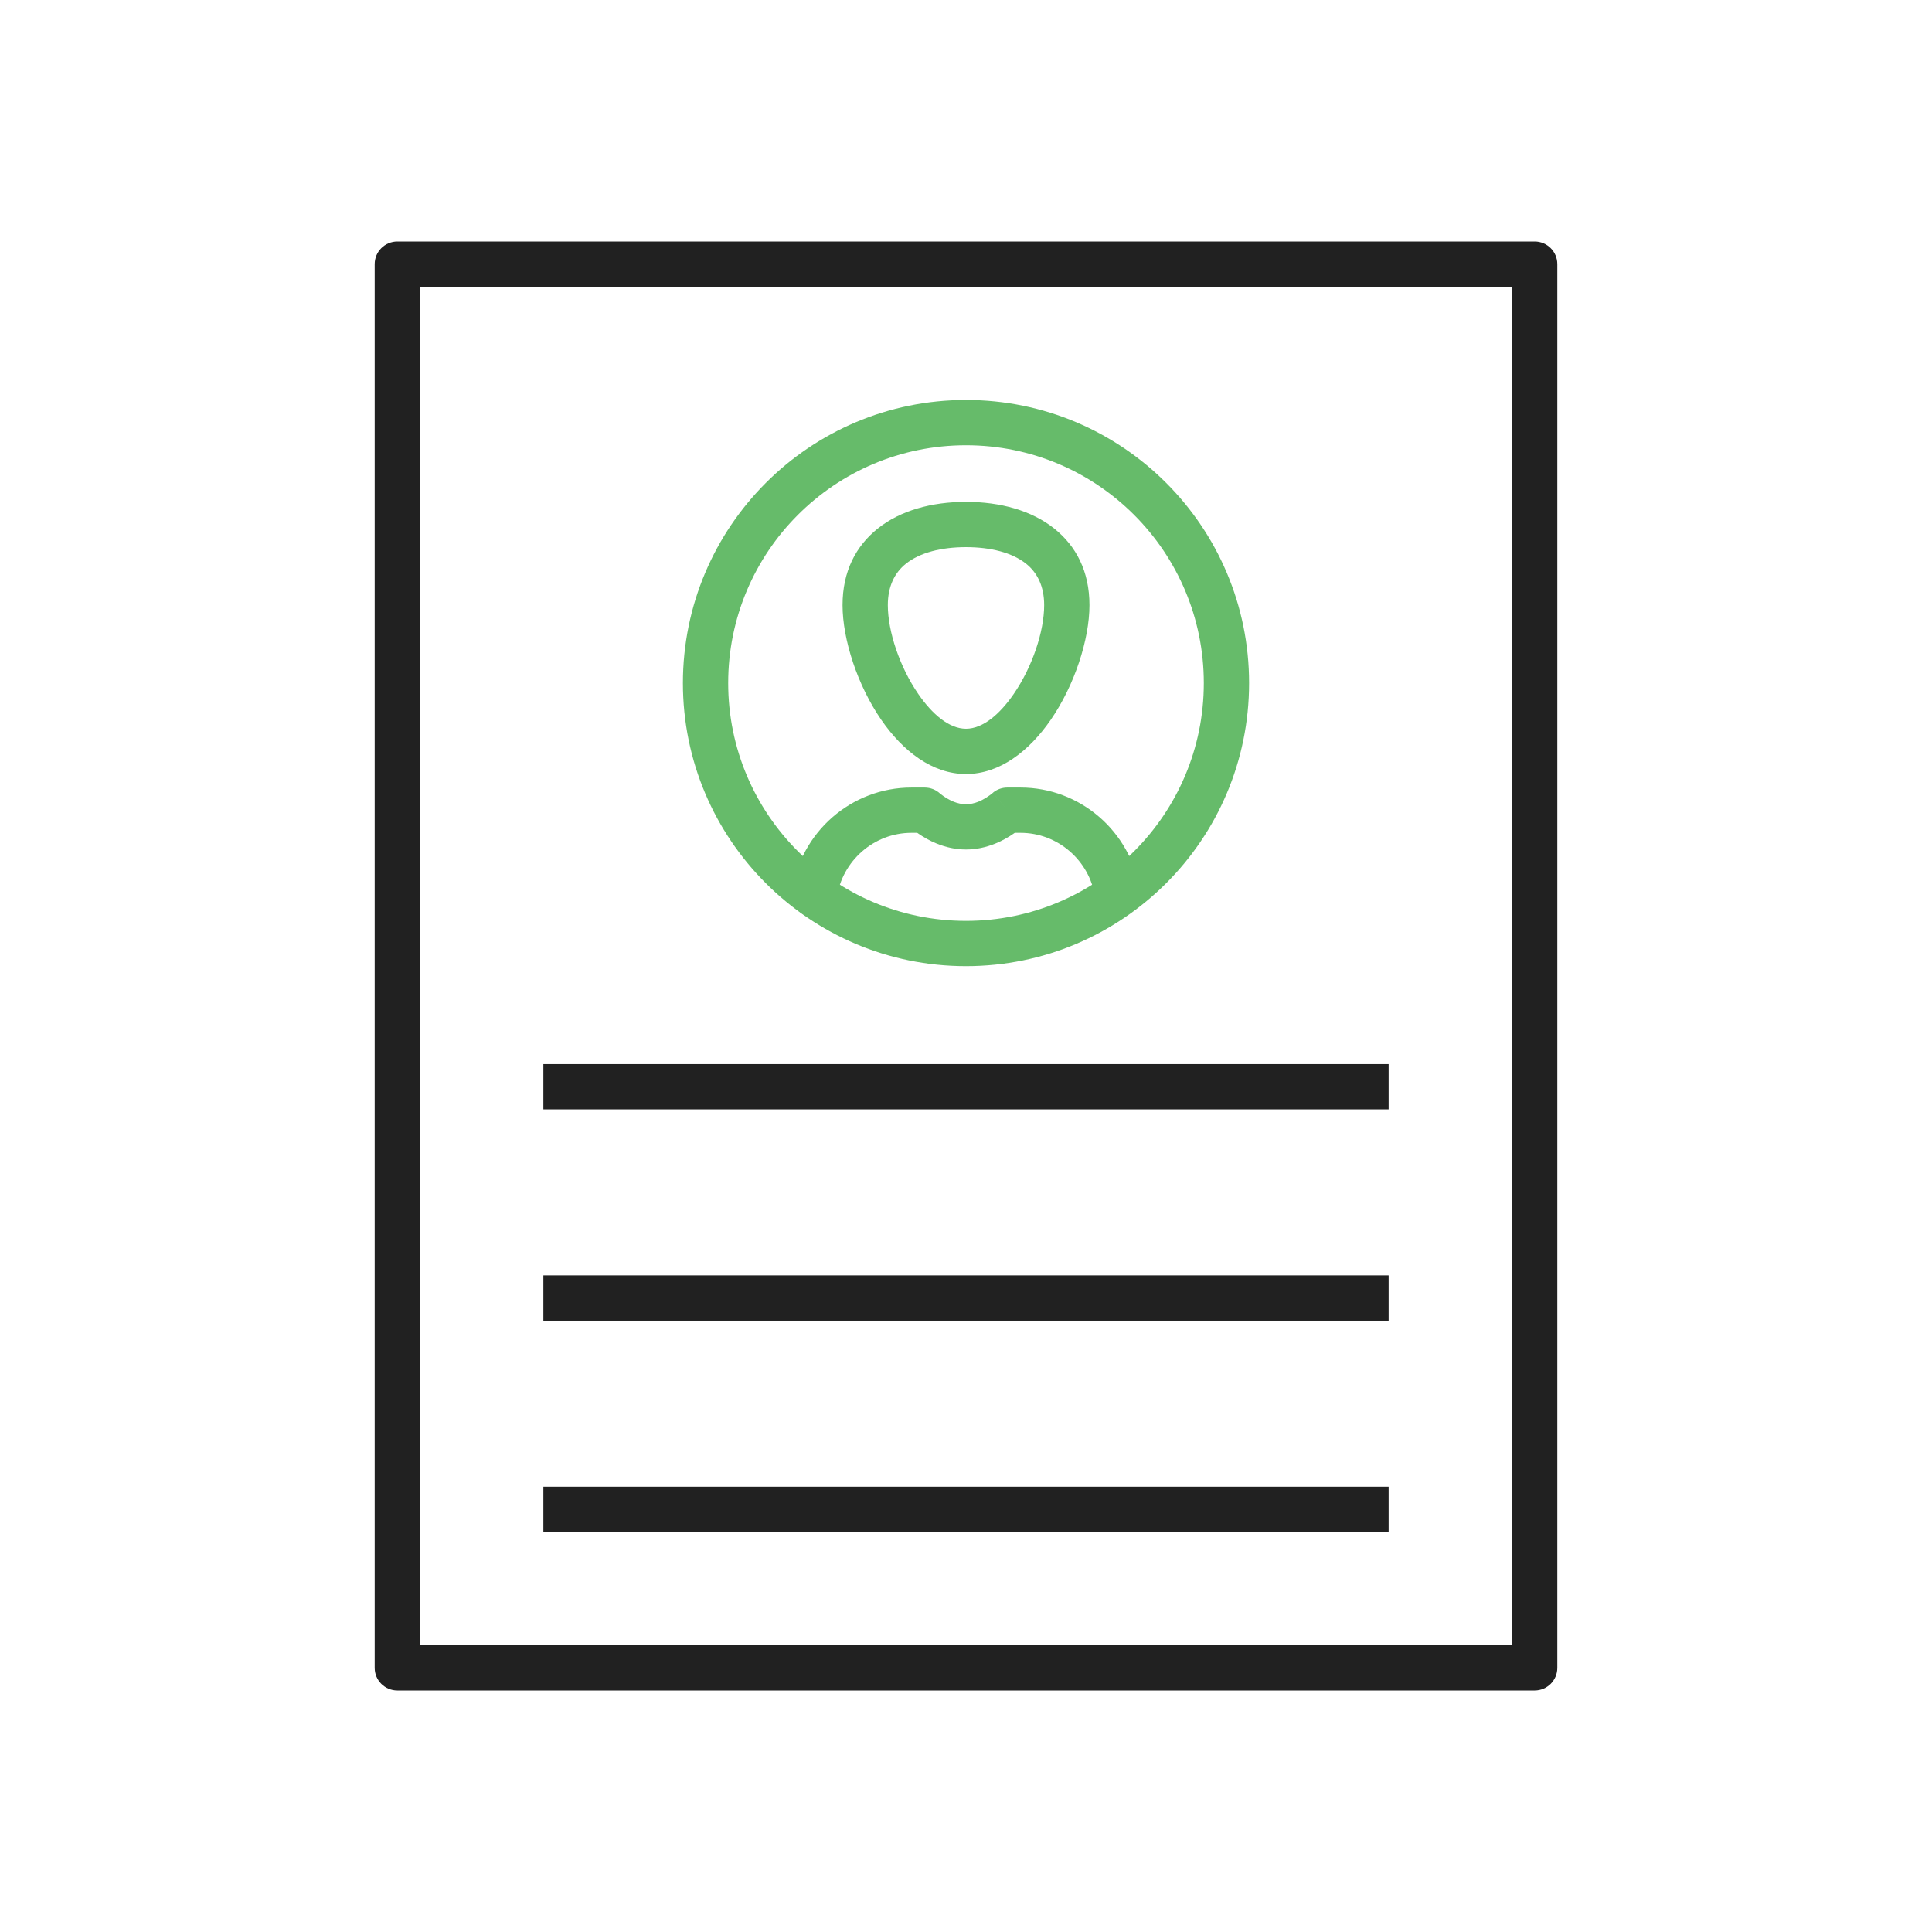 <?xml version="1.0" encoding="UTF-8"?>
<!DOCTYPE svg PUBLIC "-//W3C//DTD SVG 1.1//EN" "http://www.w3.org/Graphics/SVG/1.1/DTD/svg11.dtd">
<!-- Creator: CorelDRAW -->
<svg xmlns="http://www.w3.org/2000/svg" xml:space="preserve" width="2048px" height="2048px" style="shape-rendering:geometricPrecision; text-rendering:geometricPrecision; image-rendering:optimizeQuality; fill-rule:evenodd; clip-rule:evenodd"
viewBox="0 0 2048 2048"
 xmlns:xlink="http://www.w3.org/1999/xlink">
 <defs>
  <style type="text/css">
   <![CDATA[
    .fil2 {fill:none}
    .fil0 {fill:#212121;fill-rule:nonzero}
    .fil1 {fill:#66BB6A;fill-rule:nonzero}
   ]]>
  </style>
 </defs>
 <g id="Layer_x0020_1">
  <path class="fil0" d="M421.179 255.999l1205.64 0c13.254,0 24,10.746 24,24l0 1488c0,13.254 -10.746,24 -24,24l-1205.64 0c-13.254,0 -24,-10.746 -24,-24l0 -1488c0,-13.254 10.746,-24 24,-24zm1181.64 48l-1157.64 0 0 1440 1157.64 0 0 -1440z"/>
  <polygon class="fil0" points="575.998,1128 1472,1128 1472,1176 575.998,1176 "/>
  <polygon class="fil0" points="575.998,1352 1472,1352 1472,1400 575.998,1400 "/>
  <polygon class="fil0" points="575.998,1576 1472,1576 1472,1624 575.998,1624 "/>
  <path class="fil1" d="M1024 424.001c82.865,0 157.89,33.591 212.195,87.895 54.306,54.306 87.897,129.33 87.897,212.195 0,82.865 -33.591,157.89 -87.897,212.195 -54.305,54.306 -129.328,87.897 -212.195,87.897 -82.866,0 -157.89,-33.591 -212.195,-87.897 -54.306,-54.305 -87.897,-129.33 -87.897,-212.195 0,-82.865 33.591,-157.889 87.897,-212.195 54.305,-54.305 129.33,-87.895 212.195,-87.895zm178.257 121.833c-45.617,-45.617 -108.643,-73.833 -178.257,-73.833 -69.614,0 -132.64,28.217 -178.257,73.833 -45.618,45.618 -73.834,108.643 -73.834,178.257 0,69.614 28.217,132.64 73.834,178.257 45.617,45.618 108.641,73.834 178.257,73.834 69.615,0 132.64,-28.217 178.257,-73.834 45.618,-45.617 73.834,-108.643 73.834,-178.257 0,-69.614 -28.217,-132.639 -73.834,-178.257z"/>
  <path class="fil1" d="M839.637 945.148c-1.812,13.098 7.339,25.188 20.438,27 13.098,1.812 25.188,-7.339 27,-20.438 2.695,-19.457 12.555,-36.78 26.834,-49.218 14.035,-12.228 32.342,-19.657 52.286,-19.657l6.091 0c6.622,4.669 13.554,8.538 20.752,11.444 9.964,4.023 20.322,6.231 30.963,6.231 10.642,0 20.999,-2.209 30.964,-6.231 7.198,-2.906 14.13,-6.775 20.752,-11.444l6.091 0c19.762,0 37.919,7.302 51.907,19.342 14.226,12.246 24.132,29.337 27.035,48.591 1.967,13.098 14.183,22.123 27.281,20.157 13.098,-1.967 22.123,-14.183 20.157,-27.281 -4.667,-30.942 -20.478,-58.317 -43.16,-77.842 -22.395,-19.278 -51.502,-30.966 -83.221,-30.966l-13.965 0 -0.057 0c-5.36,-0.002 -10.754,1.78 -15.222,5.445l15.222 18.555 -15.188 -18.469c-5.008,4.108 -10.187,7.352 -15.447,9.475 -4.267,1.722 -8.67,2.669 -13.15,2.669 -4.48,0 -8.882,-0.946 -13.149,-2.669 -4.775,-1.928 -9.485,-4.779 -14.06,-8.362 -4.309,-4.116 -10.146,-6.644 -16.574,-6.644l-14.022 0c-31.983,0 -61.316,11.894 -83.786,31.471 -22.72,19.792 -38.433,47.532 -42.771,78.842z"/>
  <path class="fil1" d="M1024 532.002c36.263,0 69.531,9.07 93.605,28.32 23.136,18.498 37.263,45.307 37.263,81.135 0,36.472 -15.876,85.063 -40.995,121.506 -22.919,33.252 -54.094,57.535 -89.873,57.535 -35.779,0 -66.951,-24.282 -89.873,-57.535 -25.117,-36.443 -40.994,-85.034 -40.994,-121.506 0,-35.828 14.127,-62.635 37.261,-81.136 24.073,-19.248 57.341,-28.319 93.605,-28.319zm63.791 65.634c-14.989,-11.986 -37.78,-17.634 -63.791,-17.634 -26.013,0 -48.803,5.648 -63.791,17.633 -11.843,9.47 -19.075,23.887 -19.075,43.822 0,27.845 12.536,65.544 32.369,94.319 14.629,21.223 32.552,36.722 50.497,36.722 17.945,0 35.869,-15.498 50.497,-36.722 19.834,-28.775 32.37,-66.475 32.37,-94.319 0,-19.936 -7.232,-34.351 -19.076,-43.821z"/>
 </g>
 <rect class="fil2" width="2048" height="2048"/>
</svg>
